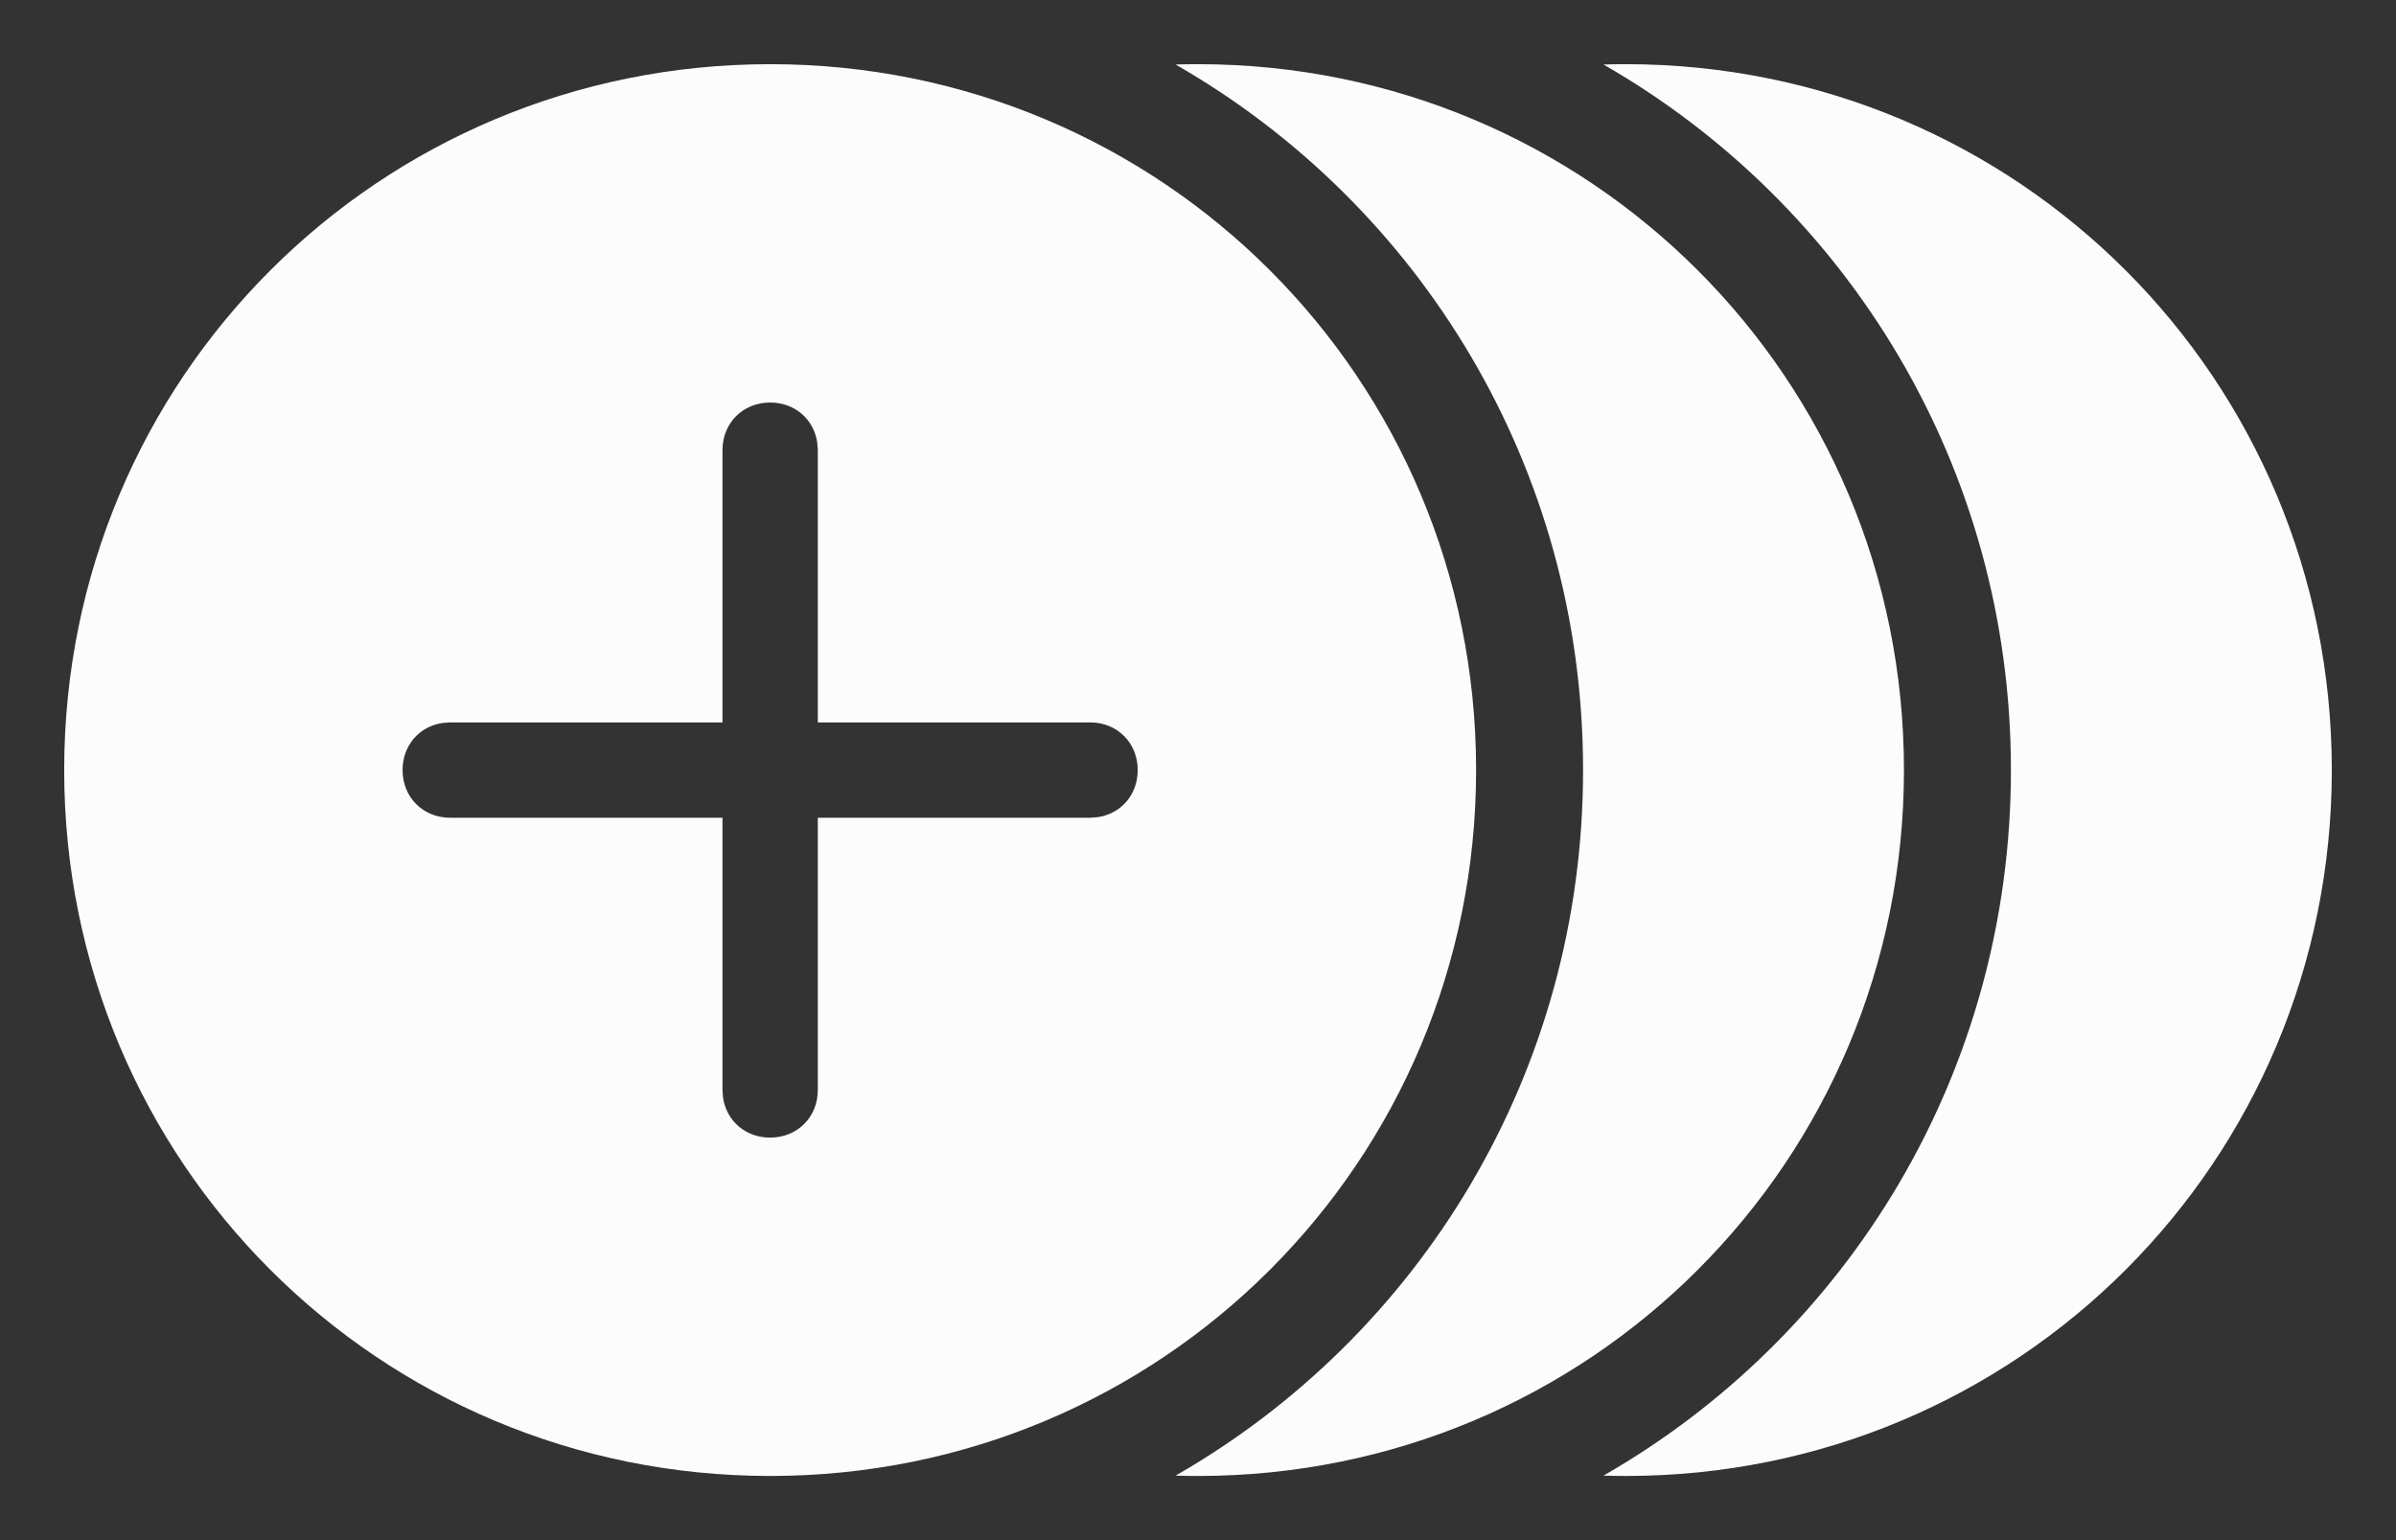 <svg xmlns="http://www.w3.org/2000/svg" width="56" height="36" viewBox="0 0 56 36"><rect x="0" y="0" width="56" height="36" fill="#333333" stroke="none"/><g fill="none" fill-rule="evenodd"><rect width="36" height="36"/><path fill="#FCFCFC" d="M38,1.5 C47.15,1.5 54.5,8.85 54.5,18 C54.5,27.15 47.15,34.5 38,34.5 C37.825,34.5 37.651,34.497 37.477,34.492 C43.18,31.222 47,25.079 47,18 C47,10.921 43.179,4.778 37.477,1.508 C37.65,1.503 37.825,1.5 38,1.5 Z M28,1.5 C37.15,1.5 44.5,8.85 44.5,18 C44.5,27.15 37.15,34.5 28,34.5 C27.825,34.5 27.651,34.497 27.477,34.492 C33.18,31.222 37,25.079 37,18 C37,10.921 33.179,4.778 27.477,1.508 C27.65,1.503 27.825,1.5 28,1.5 Z M18,1.5 C27.15,1.5 34.5,8.85 34.5,18 C34.5,27.15 27.15,34.5 18,34.5 C8.85,34.5 1.5,27.15 1.5,18 C1.5,8.85 8.85,1.5 18,1.5 Z M18,9.409 C17.364,9.409 16.886,9.886 16.886,10.522 L16.886,16.886 L10.522,16.886 L10.353,16.898 C9.803,16.974 9.409,17.421 9.409,18 C9.409,18.636 9.886,19.114 10.522,19.114 L16.886,19.114 L16.886,25.478 L16.898,25.647 C16.974,26.197 17.421,26.591 18,26.591 C18.636,26.591 19.114,26.114 19.114,25.478 L19.114,19.114 L25.478,19.114 L25.647,19.102 C26.197,19.026 26.591,18.579 26.591,18 C26.591,17.364 26.114,16.886 25.478,16.886 L19.114,16.886 L19.114,10.522 L19.102,10.353 C19.026,9.803 18.579,9.409 18,9.409 Z"/></g></svg>